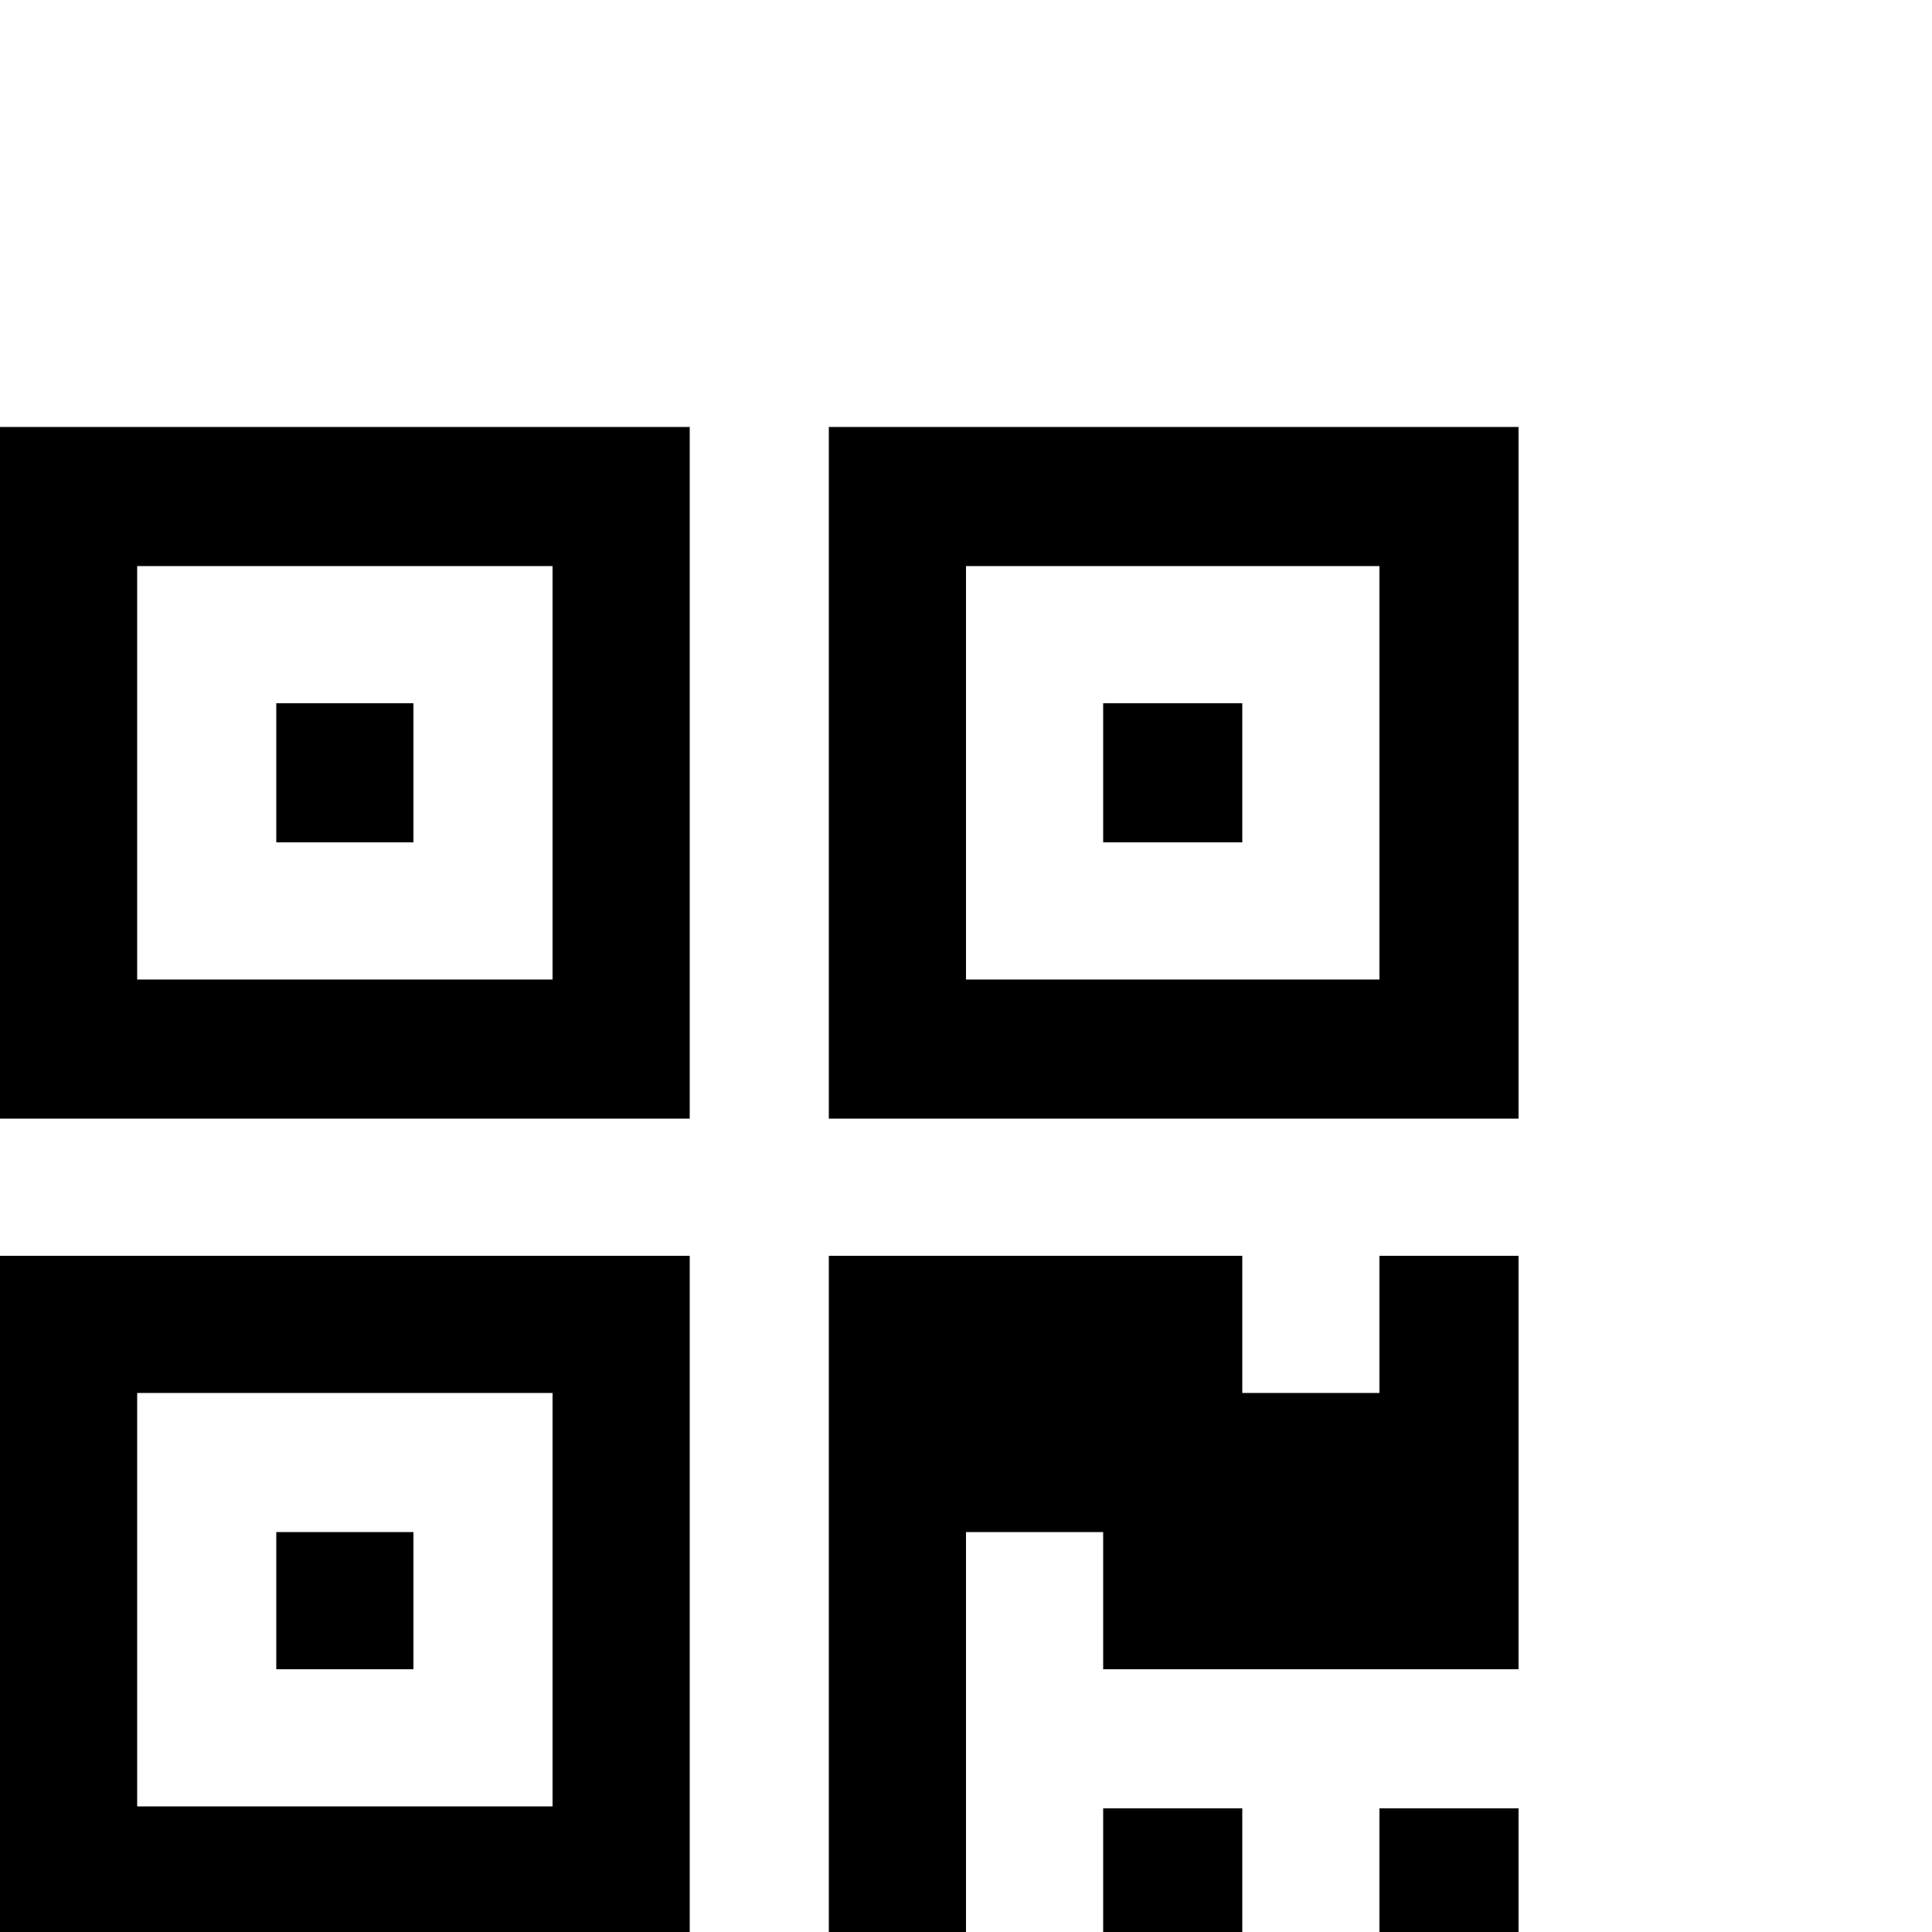 <svg xmlns="http://www.w3.org/2000/svg" viewBox="0 -1000 1000 1000">
	<path fill="#000000" d="M214 -207V-136H143V-207ZM214 -636V-564H143V-636ZM643 -636V-564H571V-636ZM71 -65H286V-279H71ZM71 -493H286V-707H71ZM500 -493H714V-707H500ZM357 -350V7H0V-350ZM643 -64V7H571V-64ZM786 -64V7H714V-64ZM786 -350V-136H571V-207H500V7H429V-350H643V-279H714V-350ZM357 -779V-421H0V-779ZM786 -779V-421H429V-779Z"/>
</svg>